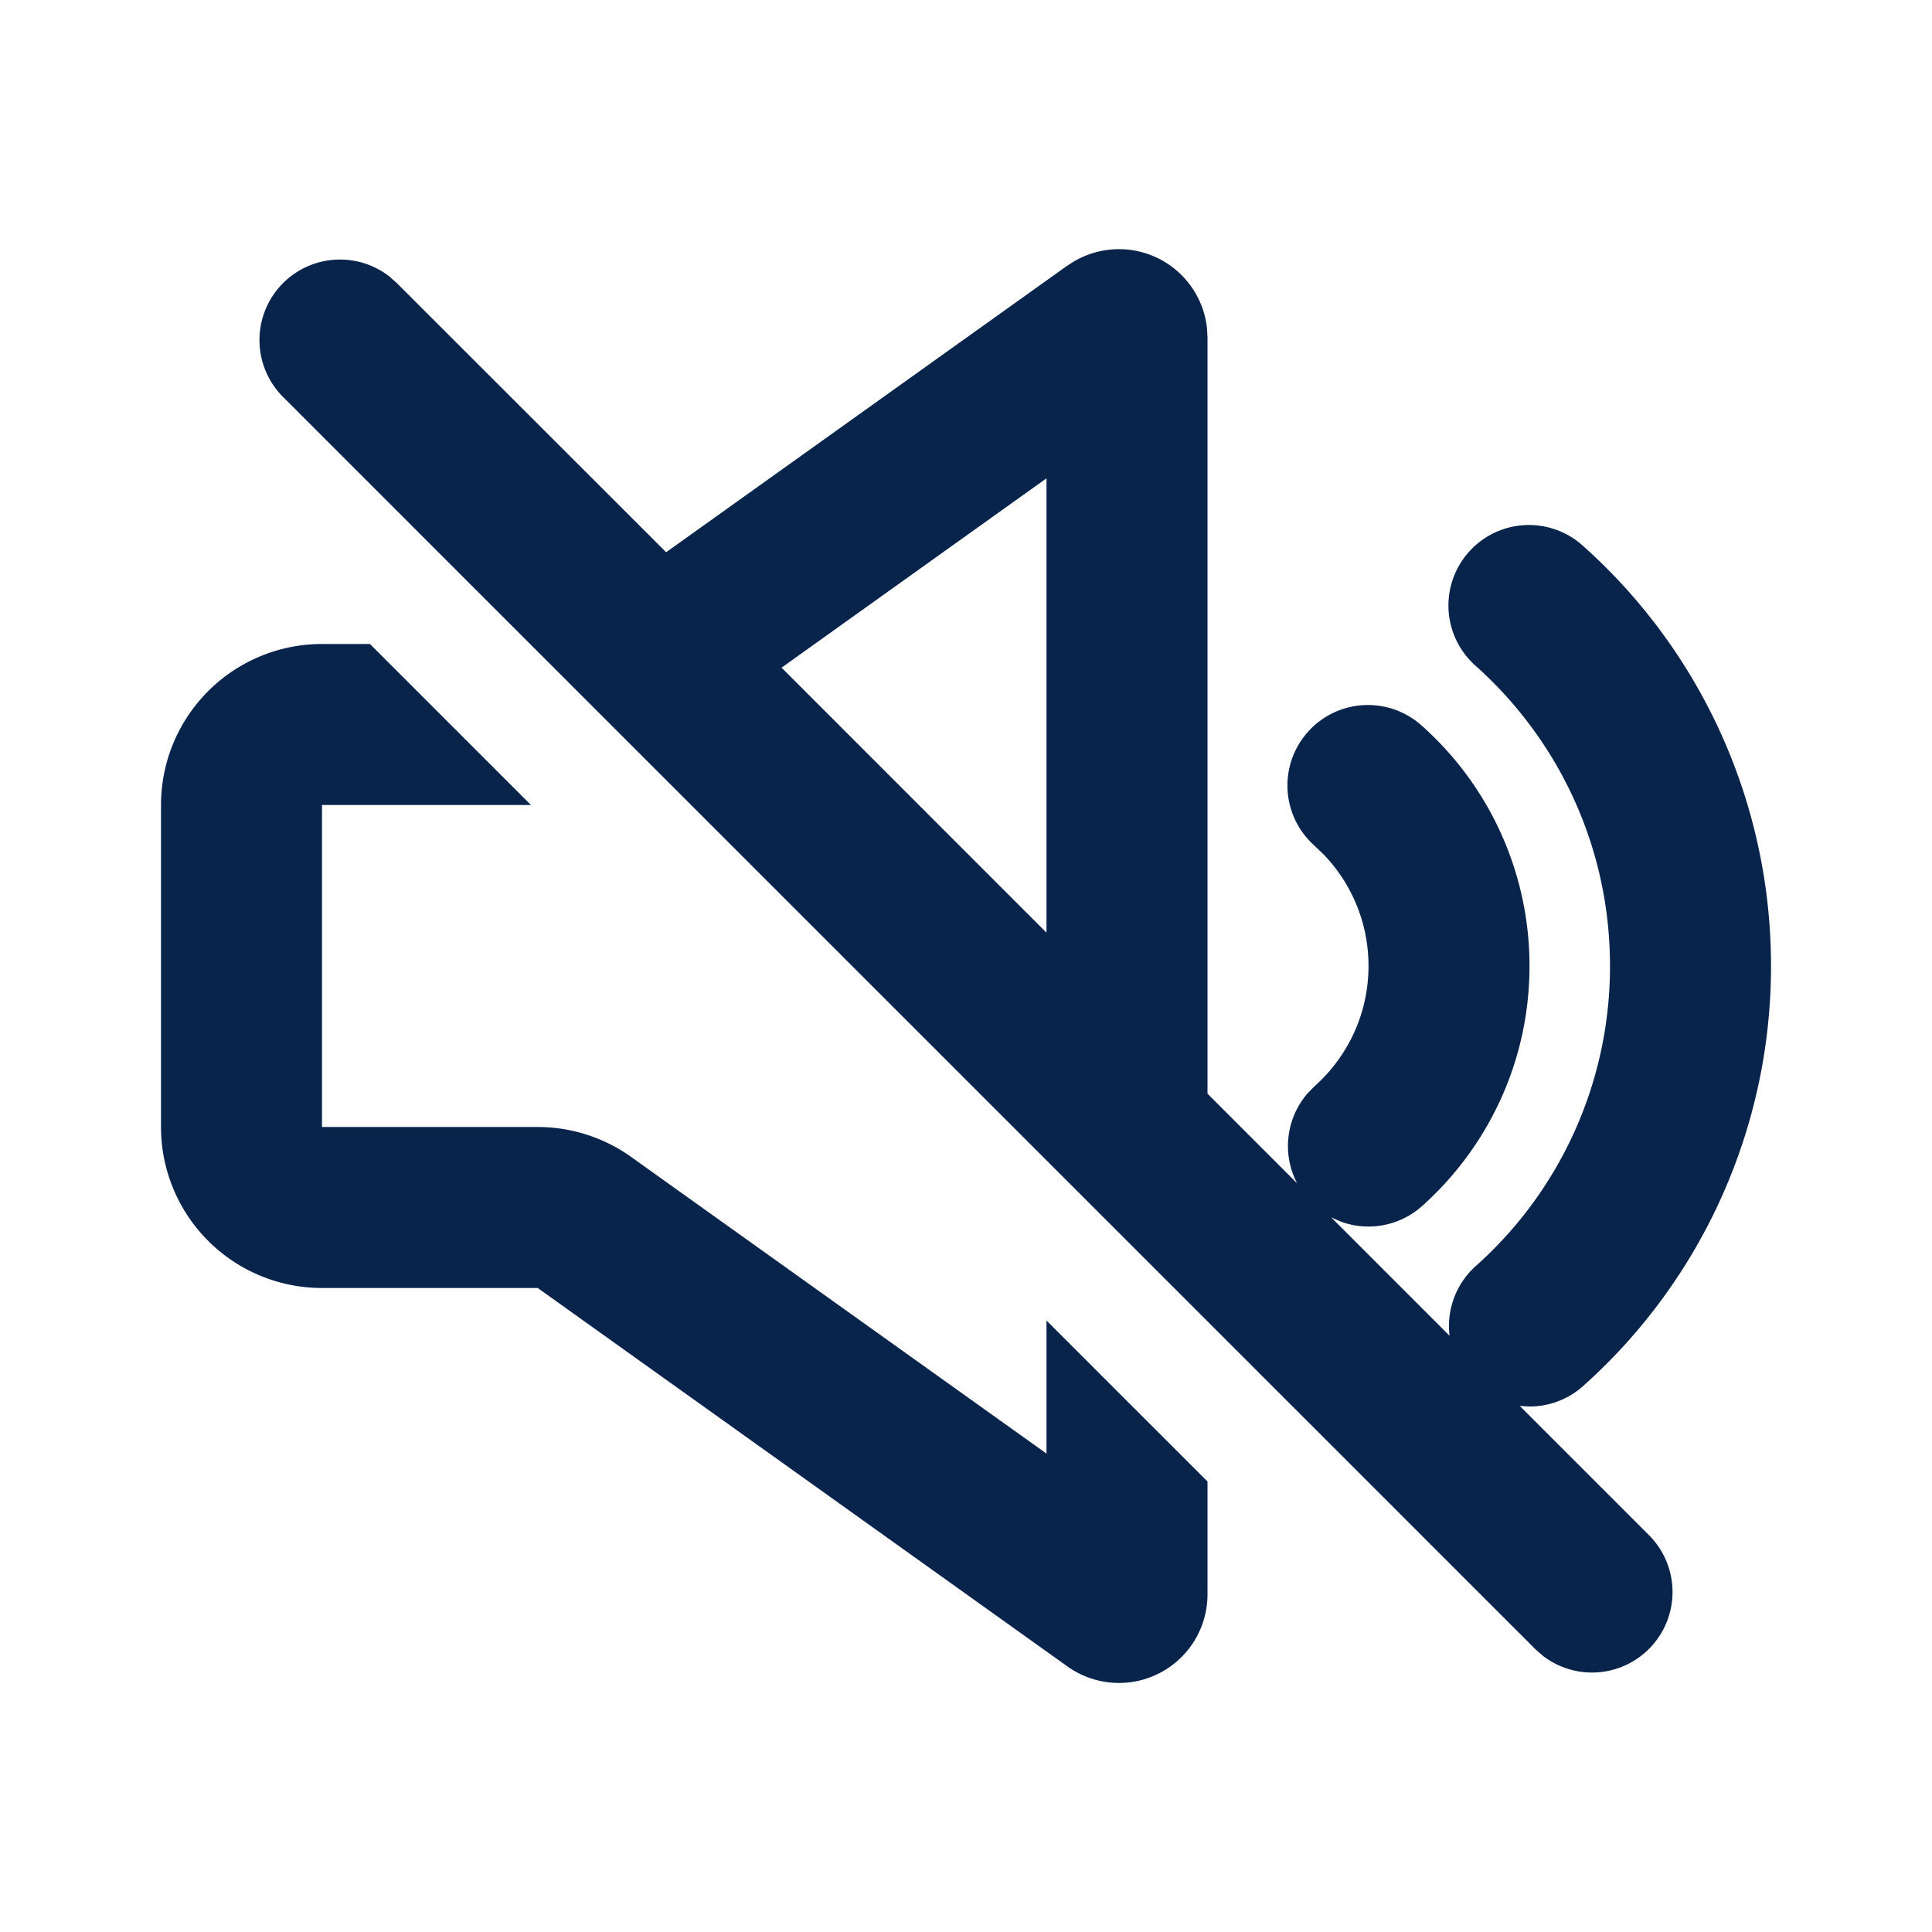 <svg xmlns="http://www.w3.org/2000/svg" width="24" height="24"><g fill="none" fill-rule="evenodd"><path d="M24 0v24H0V0h24ZM12.593 23.258l-.011.002-.071.035-.02.004-.014-.004-.071-.035c-.01-.004-.019-.001-.024.005l-.004.01-.017.428.005.02.01.013.104.074.015.004.012-.004.104-.074.012-.016.004-.017-.017-.427c-.002-.01-.009-.017-.017-.018Zm.265-.113-.013.002-.185.093-.01.01-.003.011.018.43.005.012.008.007.201.093c.012.004.023 0 .029-.008l.004-.014-.034-.614c-.003-.012-.01-.02-.02-.022Zm-.715.002a.023.023 0 0 0-.027.006l-.006.014-.034.614c0 .012.007.02.017.024l.015-.002.201-.093.01-.008.004-.011.017-.43-.003-.012-.01-.01-.184-.092Z"/><path fill="#09244B" d="m4.596 8 2 2H4v4h2.68a2 2 0 0 1 1.162.373L13 18.057v-1.653l2 2v1.402a1.1 1.1 0 0 1-1.74.895L6.68 16H4a2 2 0 0 1-2-2v-4a2 2 0 0 1 2-2h.596Zm8.665-4.7a1.1 1.1 0 0 1 1.733.78l.006.114v9.392l1.113 1.113a1 1 0 0 1 .132-1.119l.088-.089c.41-.368.667-.899.667-1.491a1.99 1.99 0 0 0-.548-1.376l-.119-.115a1 1 0 1 1 1.334-1.49A3.993 3.993 0 0 1 19 12c0 1.185-.516 2.25-1.333 2.981a1 1 0 0 1-1.007.196l-.123-.054 1.47 1.47a.999.999 0 0 1 .326-.866A4.985 4.985 0 0 0 20 12c0-1.48-.642-2.81-1.667-3.727a1 1 0 1 1 1.334-1.49A6.985 6.985 0 0 1 22 12a6.985 6.985 0 0 1-2.333 5.217.996.996 0 0 1-.669.255l-.119-.007 1.606 1.606a1 1 0 0 1-1.32 1.497l-.094-.083L3.515 4.93a1 1 0 0 1 1.32-1.497l.094.083L8.275 6.86l4.986-3.562ZM13 5.942 9.709 8.294 13 11.586V5.943Z"/></g></svg>